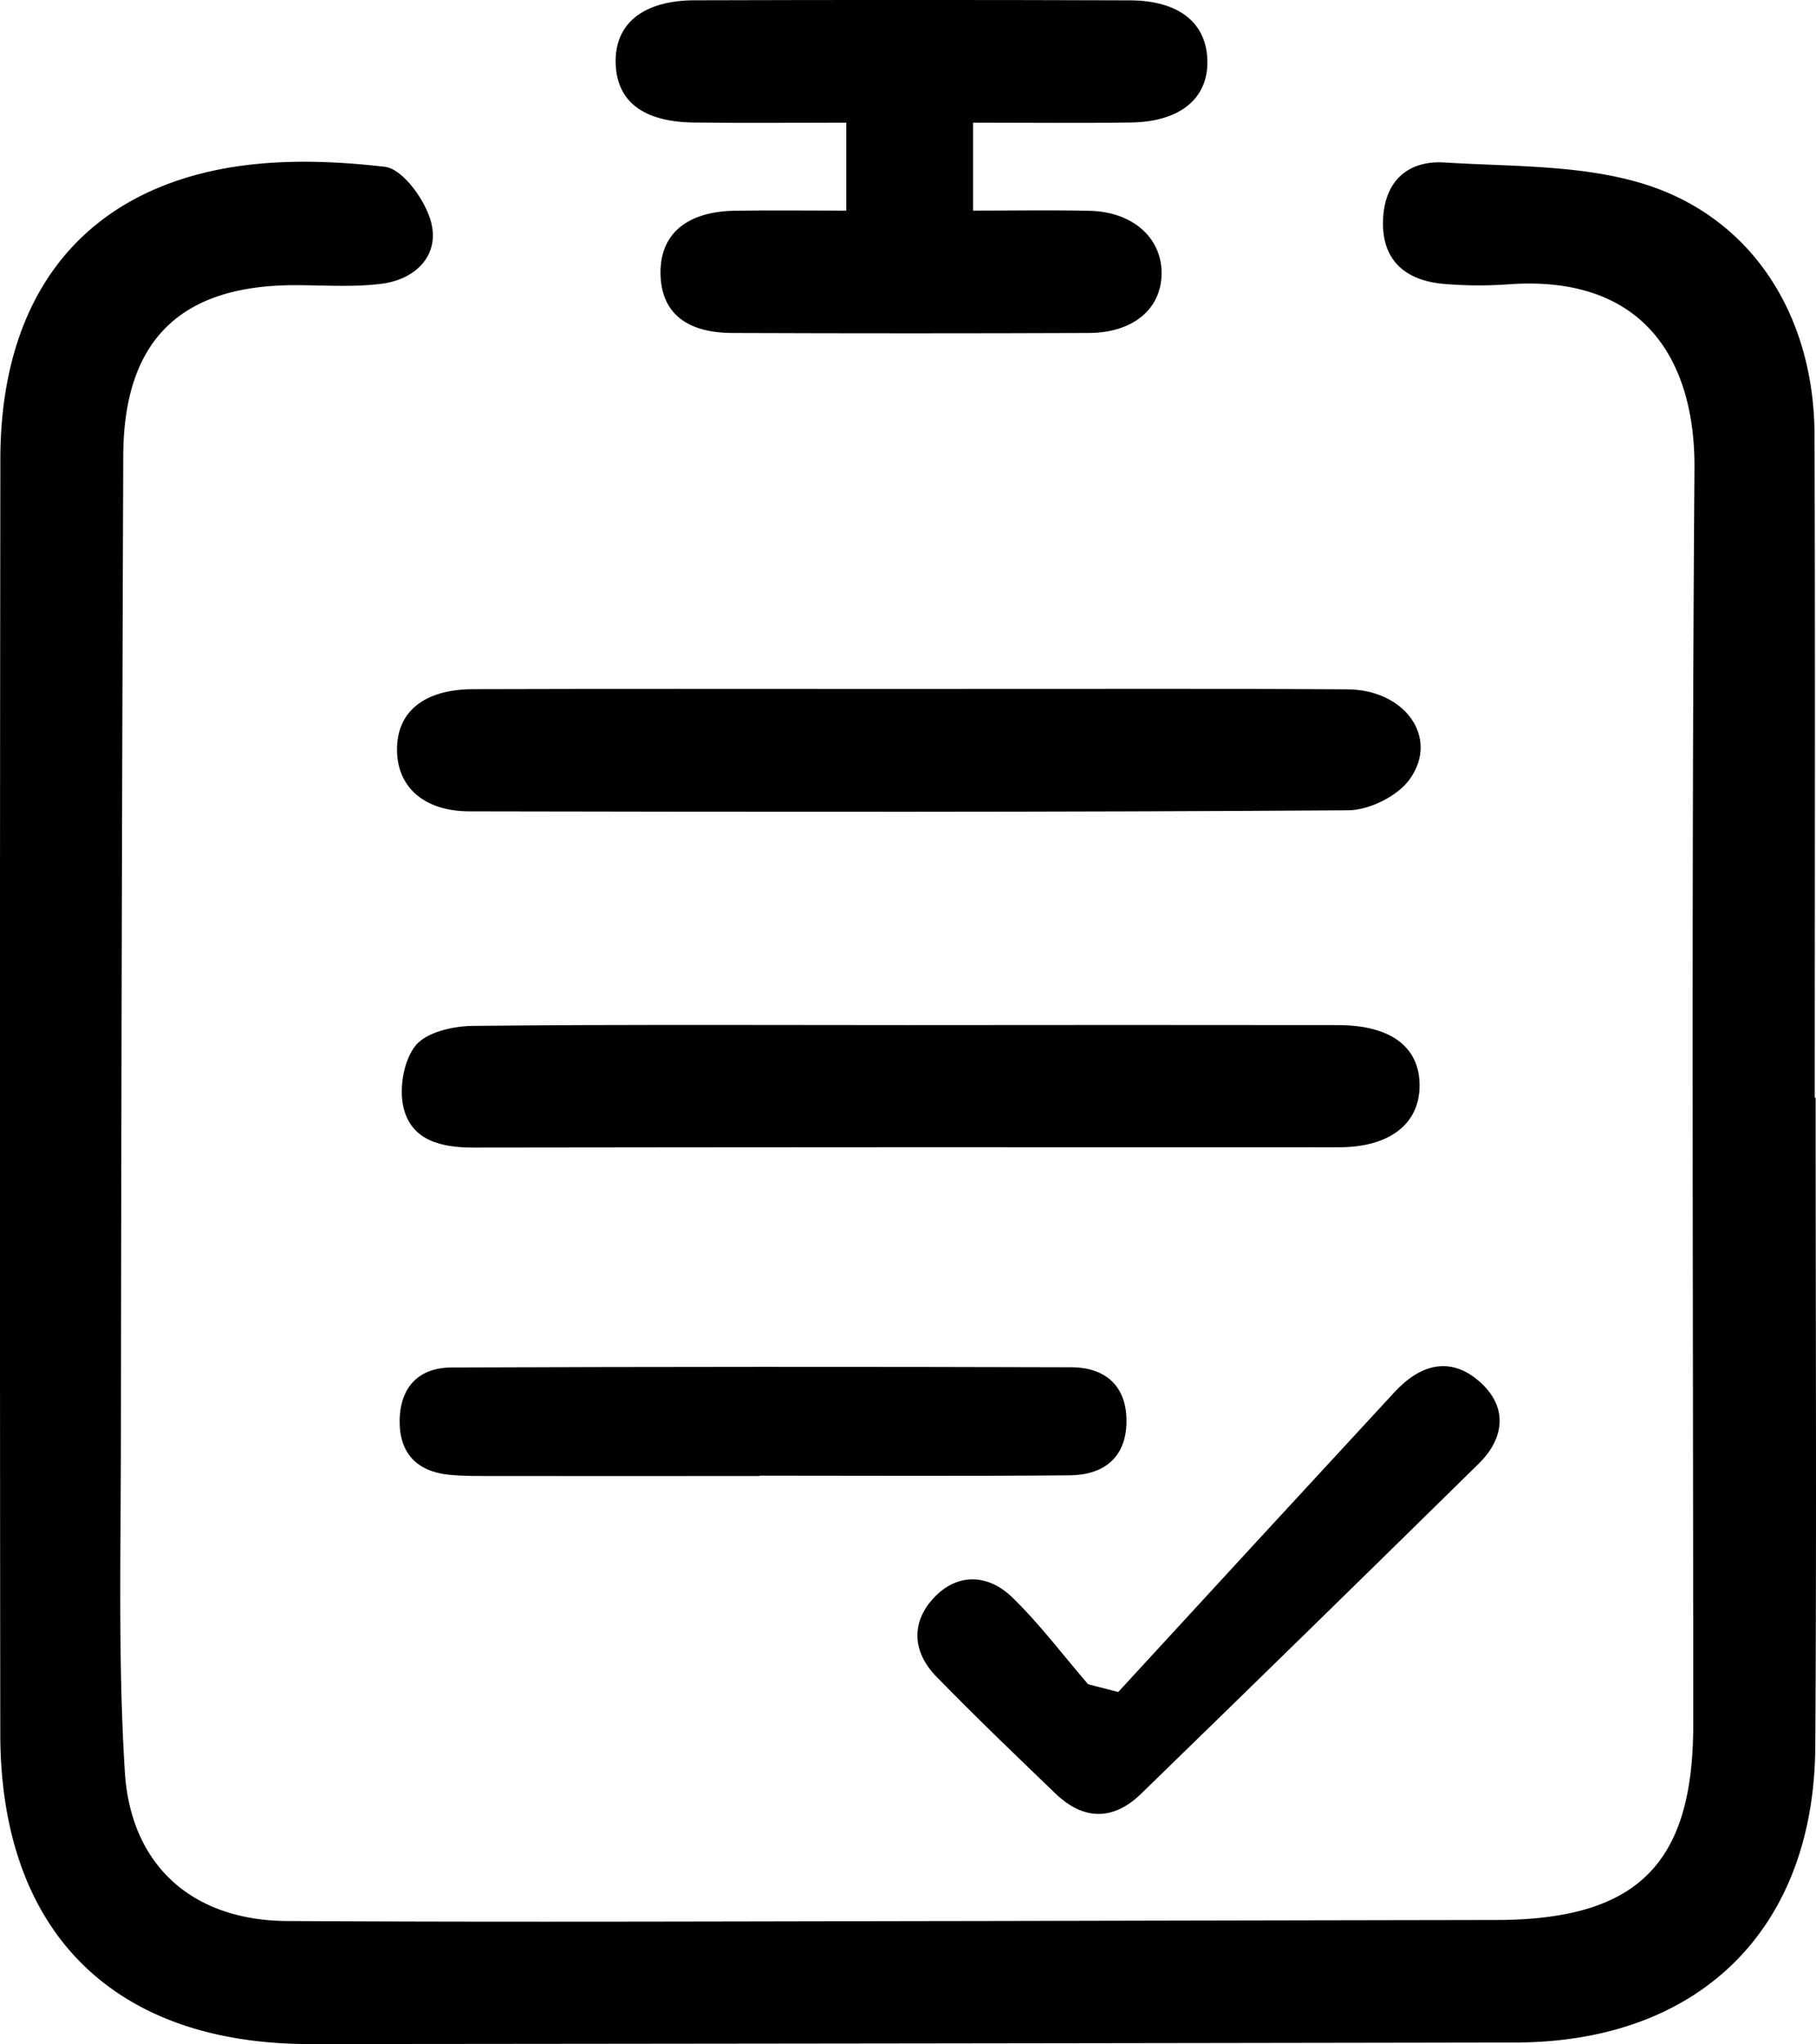 <svg id="Layer_1" data-name="Layer 1" xmlns="http://www.w3.org/2000/svg" viewBox="0 0 1166.03 1312.06"><title>Sales Order</title><path d="M1165.78,704.6h-.56c0-141.84.33-283.67-.14-425.51-.25-77.12-40.66-140.54-111.5-161.59-39.79-11.81-83.7-10.55-125.89-13.19-24.84-1.56-39.17,13.07-39.69,37.89-.54,25.28,14.81,37.87,38.77,40a262.88,262.88,0,0,0,41.62.31C1057.84,176,1088.49,234,1088,300.71c-2,268.78-.84,537.59-.79,806.39,0,89.45-35.94,125.16-126.38,125.31q-165.14.28-330.27.66c-148.78.17-297.56.86-446.33,0-60.32-.36-100.29-35.27-104.07-95.77-4.38-70.1-2.6-140.62-2.53-210.95q.33-316.91,1.51-633.8c.28-73.84,36.41-109.3,109.64-109.5,18.84-.05,37.92,1.47,56.46-.94,21.27-2.77,36.73-17.7,31.77-38.68-3.37-14.26-18.24-35-29.89-36.36-35-4.08-72-5.13-106.42,1.72C49.22,127,.34,193.66.23,294.59q-.48,409.16-.05,818.3c.1,127,72.48,199.28,199.16,199.17q386.82-.32,773.65-1c117.79-.18,191.82-72.38,192.58-189.91C1166.46,982.31,1165.78,843.45,1165.78,704.6Z"/><path d="M445.51,78.65c32.33.43,64.66.1,97.88.1V135.2c-26.08,0-48.8-.29-71.5.07-31.16.5-48.16,15.1-47.78,40.38.36,24.58,15.93,38,46.14,38.09q114.45.44,228.91,0c28.57-.11,46.67-15.6,46.69-38.42s-18.68-39.36-46.13-40c-24.5-.56-49-.12-74.93-.12V78.74c34.79,0,68.13.39,101.45-.11,31.48-.47,49.48-15.43,49-39.52C774.82,14.79,757.11.33,725.49.22Q585.77-.24,446,.19c-33.23.09-51.47,15.17-50.69,40.55C396.11,65.15,412.91,78.22,445.51,78.65Z"/><path d="M254.91,481.58c.23,23.56,17.22,39.15,46.46,39.21,188.13.37,376.26.6,564.38-.68,13.51-.09,31.74-9.14,39.46-20,19-26.62-3-57.42-40.12-57.64q-35.26-.21-70.55-.27c-70.54-.13-141.09.08-211.64.06-93.07,0-186.14-.19-279.22.11C272,442.52,254.67,457.05,254.91,481.58Z"/><path d="M304,736.61q277.83-.37,555.66-.19c32.68,0,51.89-15.07,51.84-39.79S892.87,658.06,859.19,658q-138.18-.16-276.34,0c-69.84,0-139.67-.26-209.49,0q-34.92.15-69.83.51c-12.66.14-29.69,4-36.69,12.62-7.72,9.53-10.74,27.64-7.71,40C264.29,732.26,283.54,736.64,304,736.61Z"/><path d="M677.69,1151.25c18.06,17.33,37.1,17.55,55.06.08q108.79-105.74,217-212.1C966.1,923,968.26,903,950.18,887c-19.12-17-38.53-11-54.77,6.58Q806.55,989.71,718,1086.09l-19.35-5c-16.13-18.72-31.06-38.68-48.74-55.8-15.41-14.92-35.12-15.93-50.36.38-14.92,16-13.57,34.92,1.75,50.6C626.19,1101.81,652,1126.54,677.69,1151.25Z"/><path d="M288.89,946.7c7.86.73,15.81.73,23.72.73q87.61.09,175.23,0v-.22c66.33,0,132.66.37,199-.22,21.57-.19,36.19-11.1,36.46-34.27.26-23-13.48-35-35.36-35.09q-199-.6-398,.14c-21.19.08-33,12.7-33.32,33.9S267.8,944.72,288.89,946.7Z"/></svg>